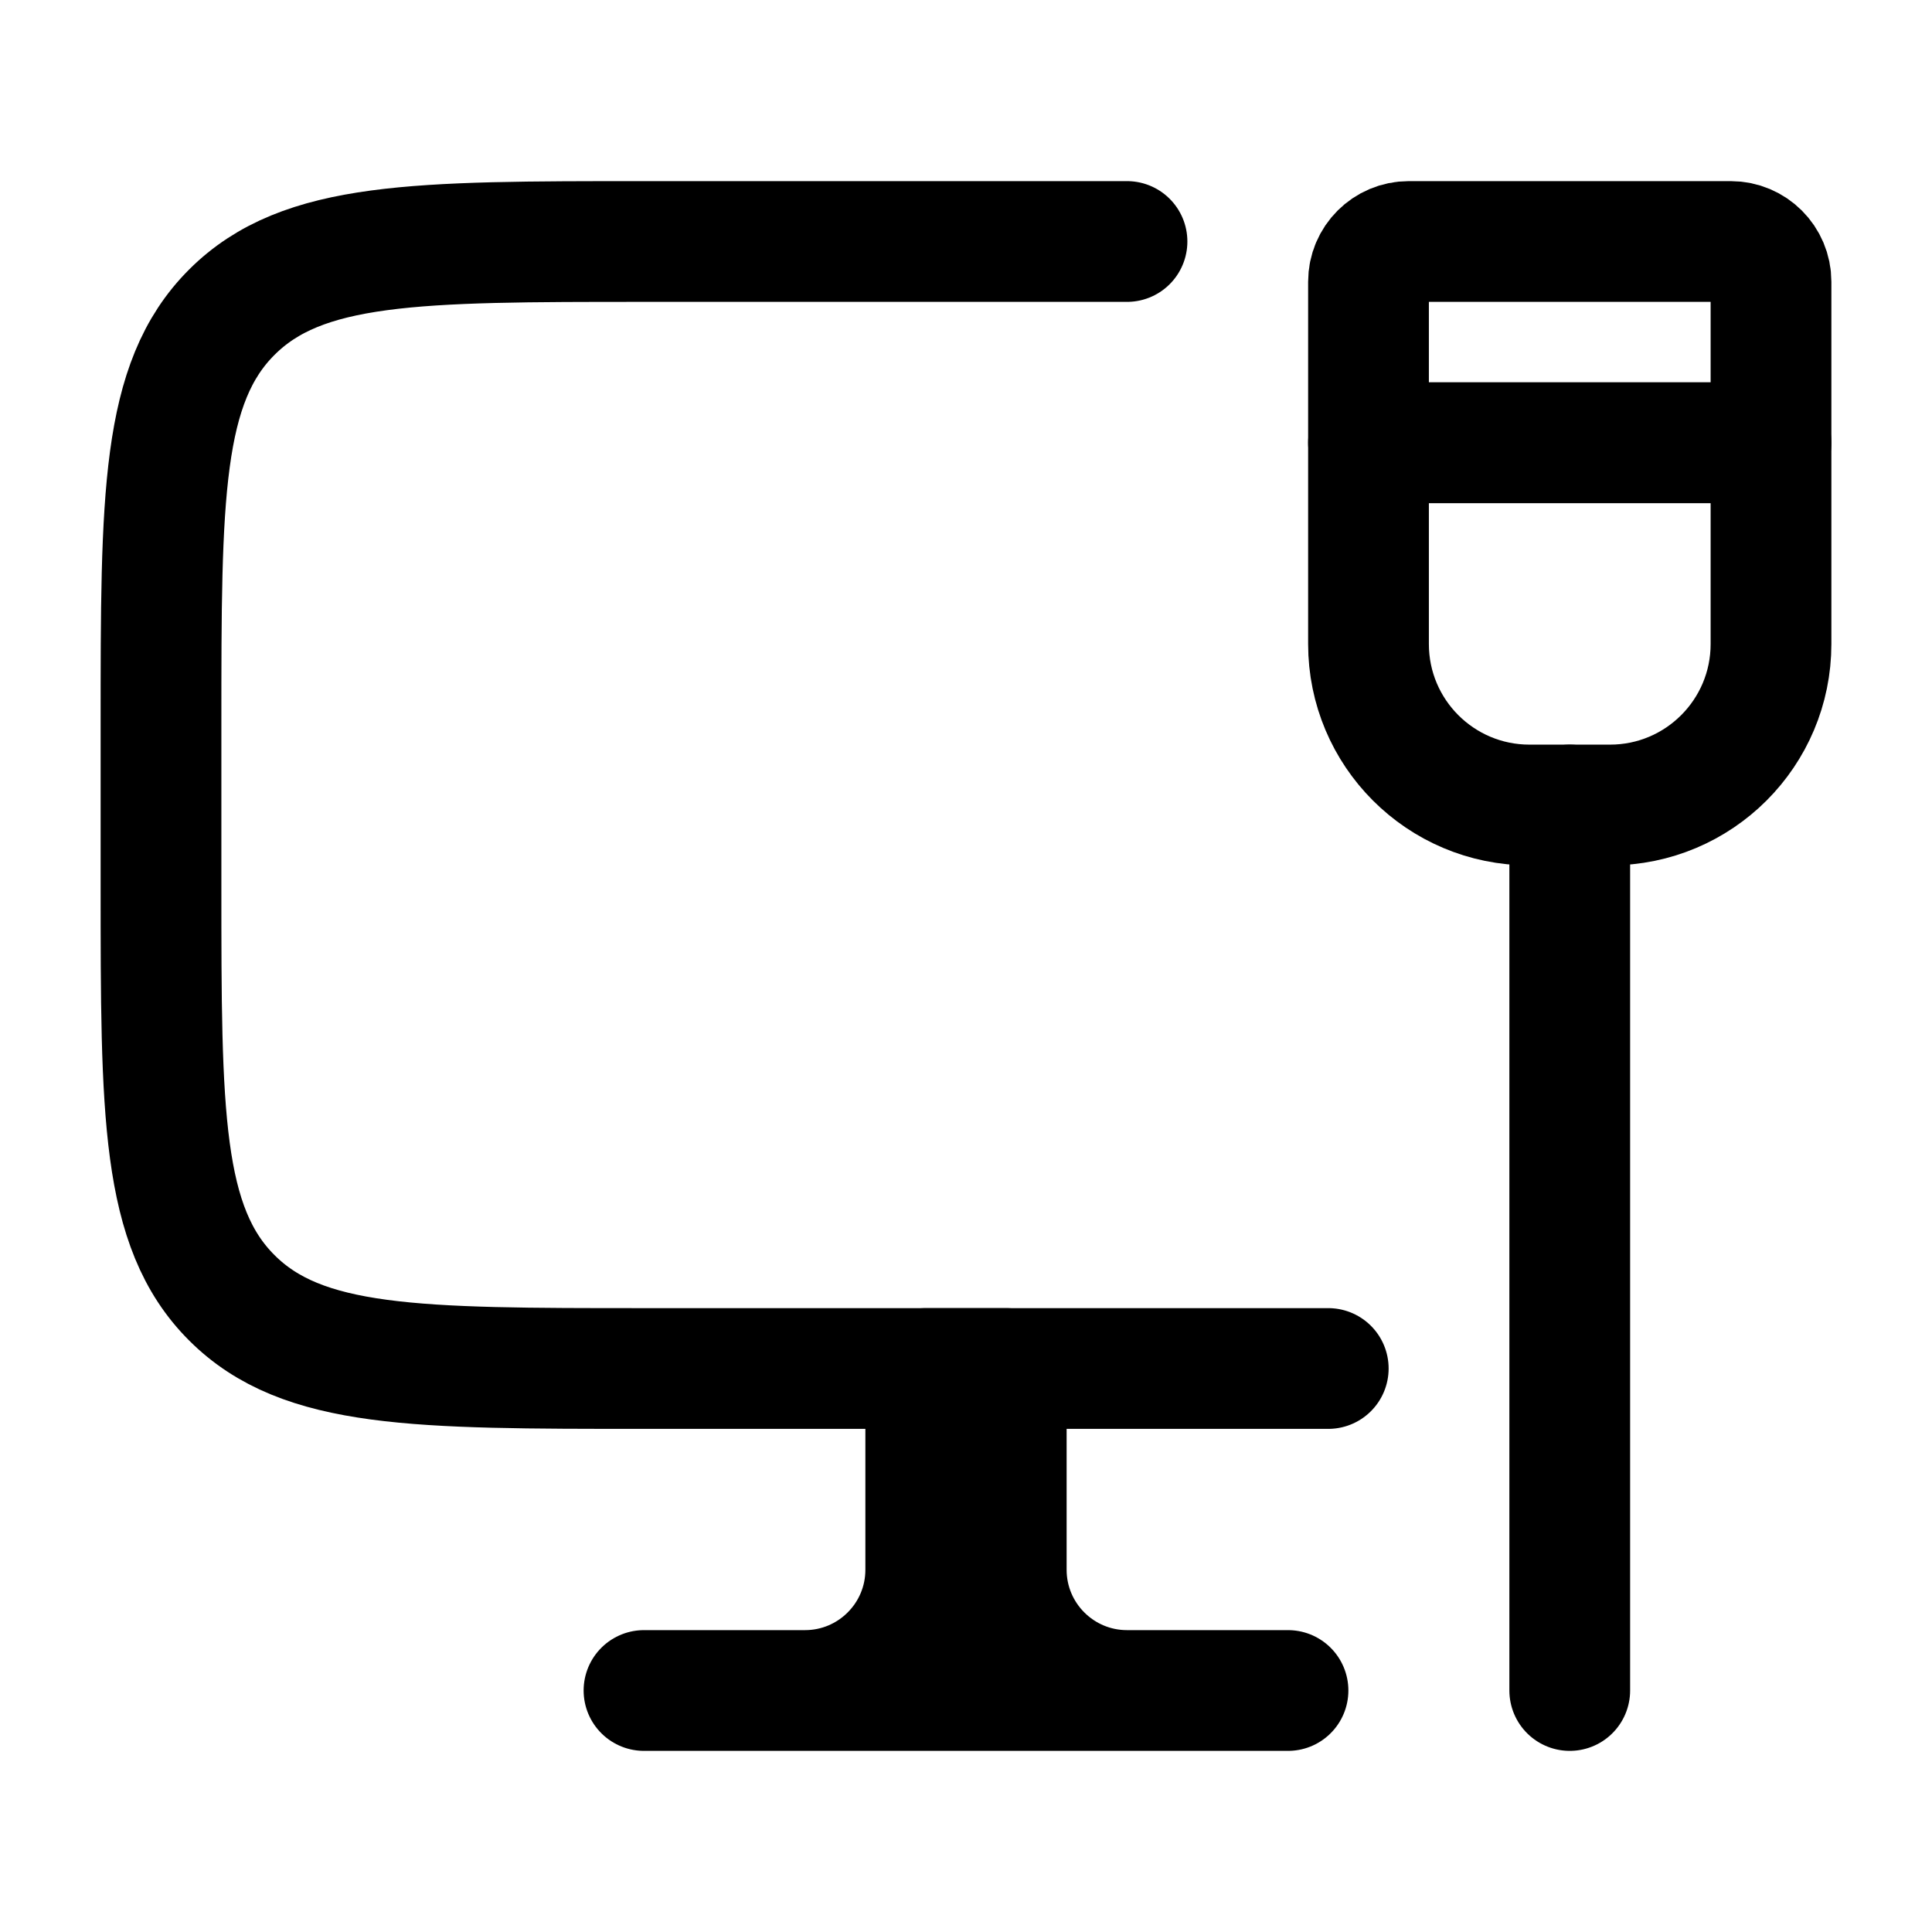 <svg viewBox="0 0 24 24" fill="none" xmlns="http://www.w3.org/2000/svg"><path d="M14 21H16M14 21C13.172 21 12.5 20.328 12.5 19.5V17L12 17M14 21H10M10 21H8M10 21C10.828 21 11.5 20.328 11.5 19.5V17L12 17M12 17V21" stroke="currentColor" stroke-width="1.5" stroke-linecap="round" stroke-linejoin="round"/><path d="M14 3H8C5.172 3 3.757 3 2.879 3.879C2 4.757 2 6.172 2 9V11C2 13.828 2 15.243 2.879 16.121C3.757 17 5.172 17 8 17H16.5" stroke="currentColor" stroke-width="1.5" stroke-linecap="round" stroke-linejoin="round"/><path d="M19 10H20C21.105 10 22 9.105 22 8V5.5H17V8C17 9.105 17.895 10 19 10Z" stroke="currentColor" stroke-width="1.5" stroke-linecap="round" stroke-linejoin="round"/><path d="M19.5 10V21" stroke="currentColor" stroke-width="1.5" stroke-linecap="round" stroke-linejoin="round"/><path d="M17 5.5H22V3.5C22 3.224 21.776 3 21.5 3H17.5C17.224 3 17 3.224 17 3.5V5.5Z" stroke="currentColor" stroke-width="1.5" stroke-linecap="round" stroke-linejoin="round"/></svg>